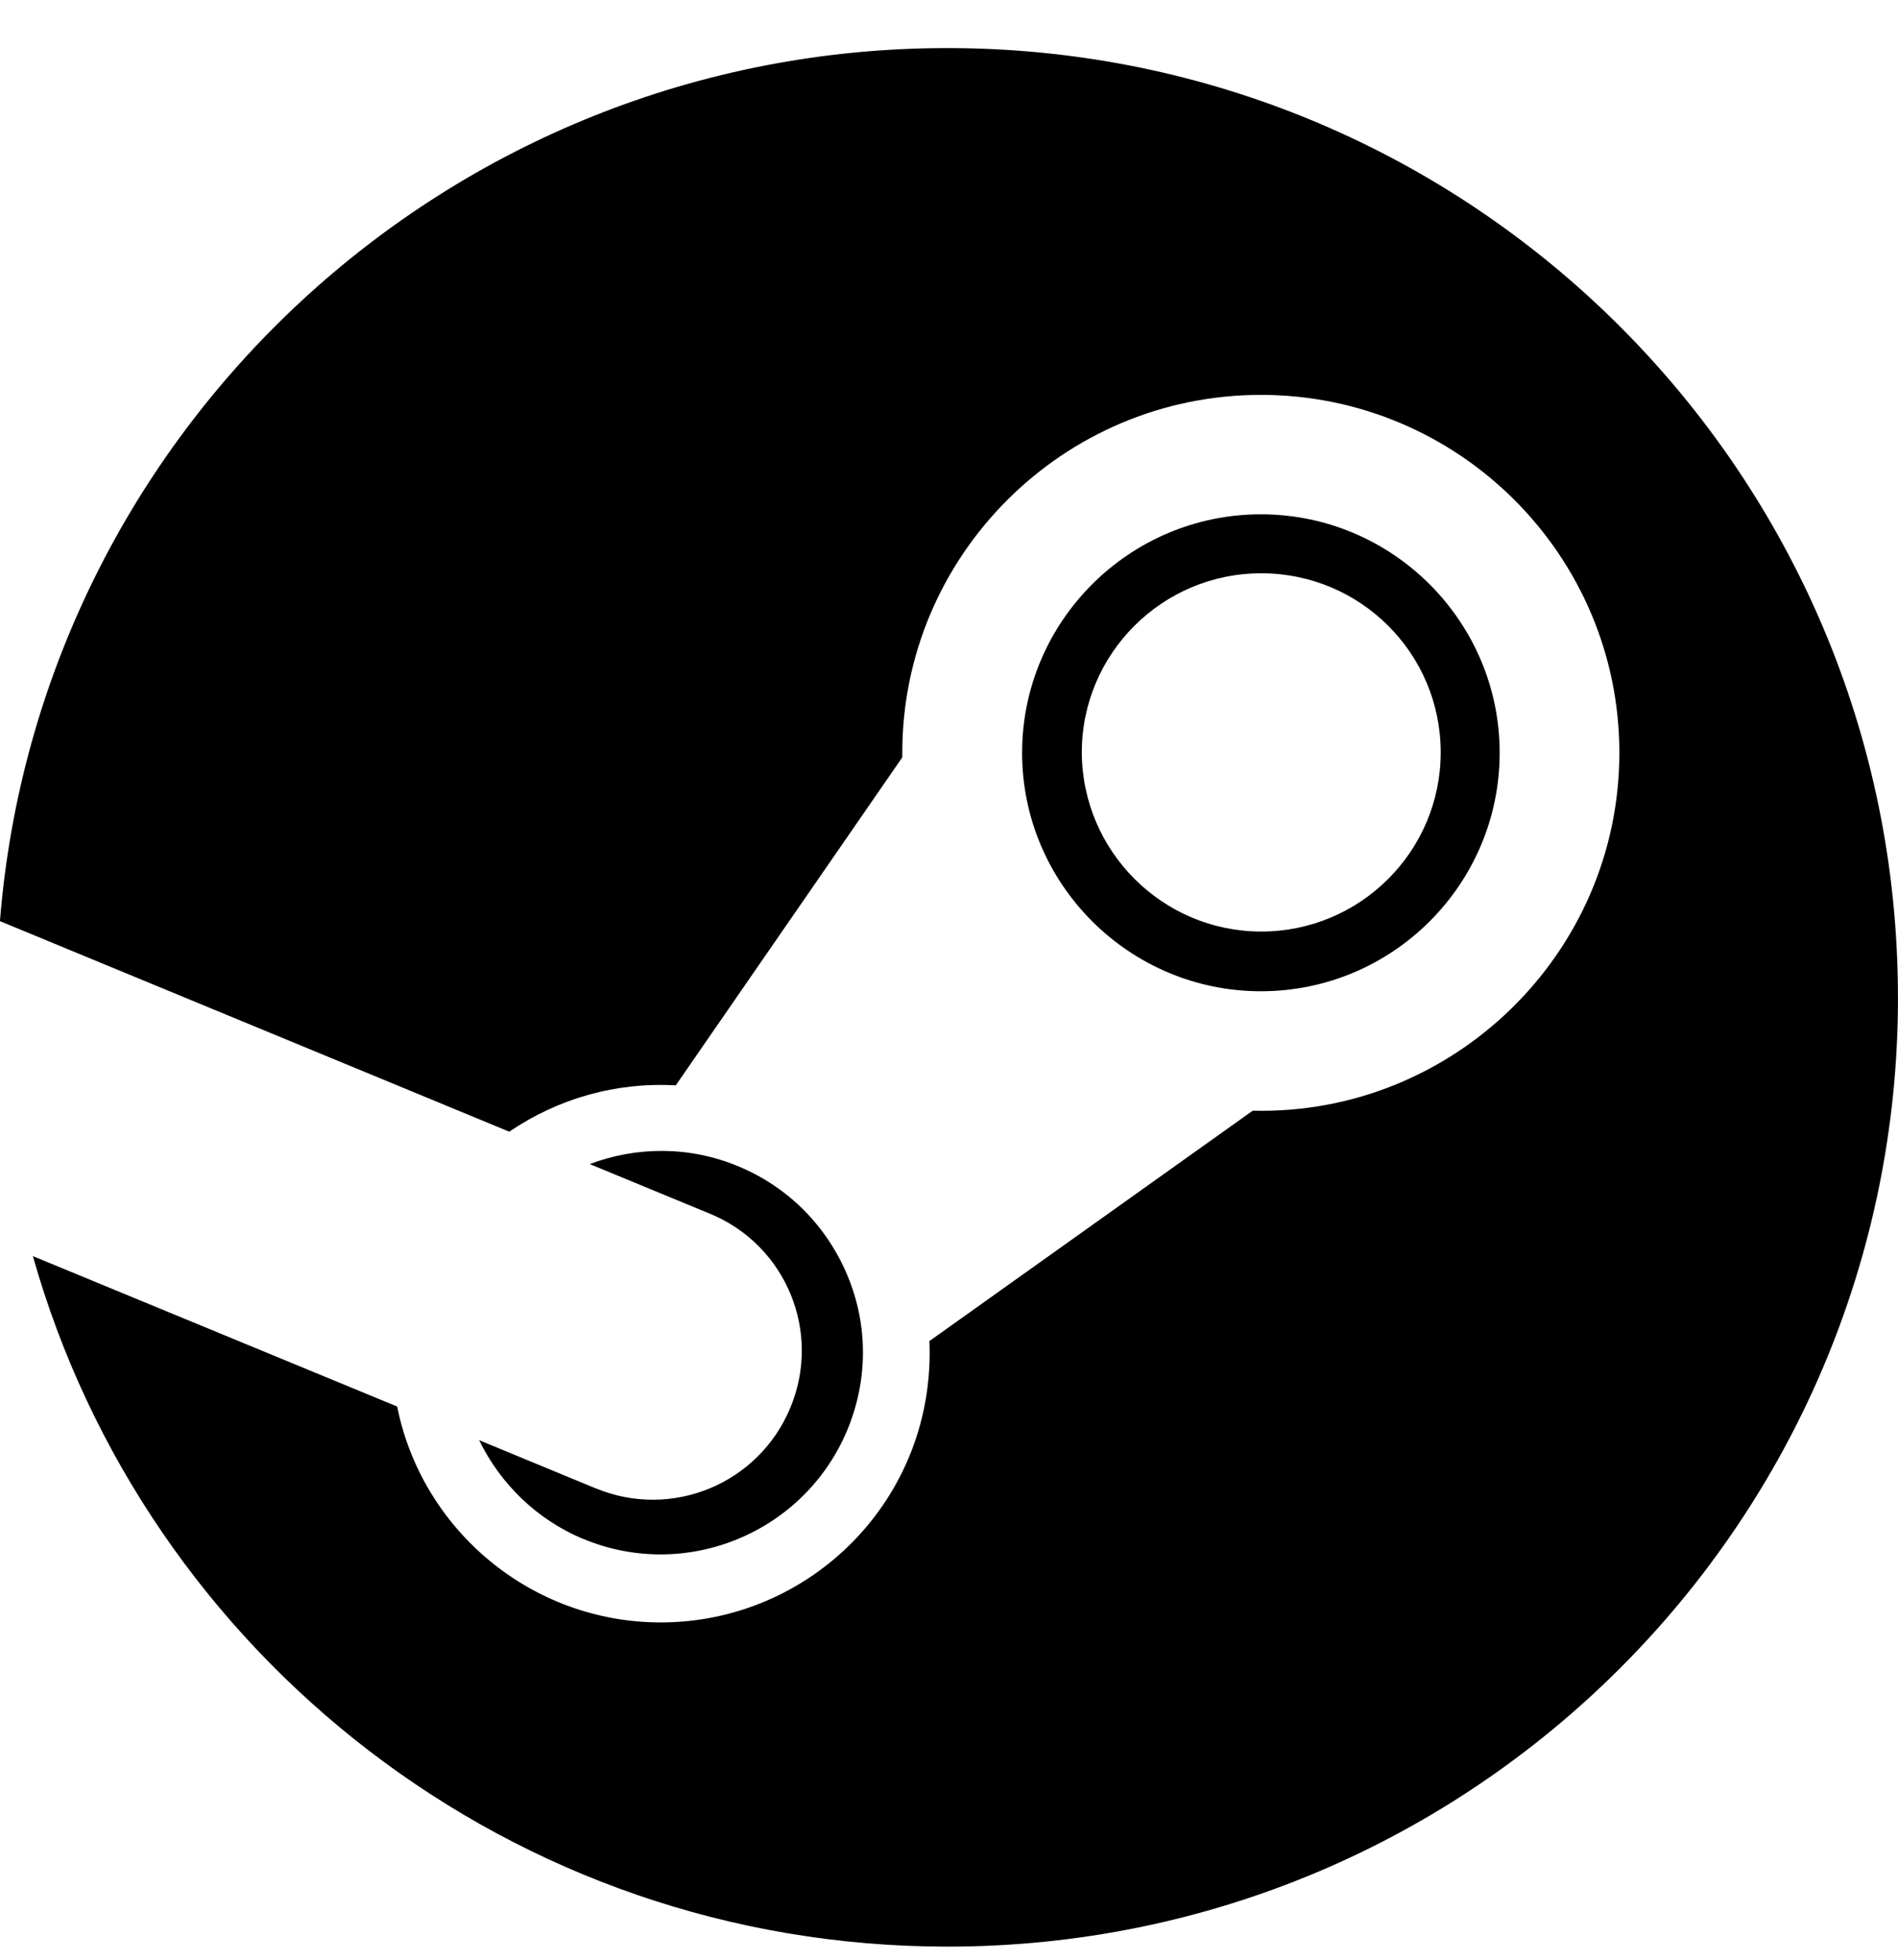 <!-- Generated by IcoMoon.io -->
<svg version="1.1" xmlns="http://www.w3.org/2000/svg" width="31" height="32" viewBox="0 0 31 32">
<path d="M31 16.286c0 8.563-6.95 15.5-15.525 15.5-7.112 0-13.1-4.769-14.938-11.275l5.95 2.456c0.4 2.006 2.181 3.525 4.306 3.525 2.45 0 4.494-2.025 4.387-4.594l5.281-3.762c3.256 0.081 5.988-2.556 5.988-5.844 0-3.225-2.625-5.844-5.856-5.844s-5.856 2.625-5.856 5.844v0.075l-3.7 5.356c-0.969-0.056-1.919 0.212-2.719 0.756l-8.319-3.438c0.637-7.981 7.319-14.256 15.475-14.256 8.575 0 15.525 6.938 15.525 15.5zM9.731 24.304l-1.906-0.788c0.356 0.728 0.95 1.293 1.678 1.604l0.022 0.008c1.681 0.7 3.612-0.1 4.313-1.775 0.338-0.813 0.344-1.706 0.006-2.519s-0.969-1.45-1.781-1.788c-0.806-0.337-1.669-0.325-2.431-0.038l1.969 0.813c1.238 0.512 1.825 1.931 1.306 3.169-0.519 1.244-1.938 1.825-3.175 1.313zM20.594 16.186c-2.15 0-3.9-1.75-3.9-3.894s1.75-3.894 3.9-3.894 3.9 1.75 3.9 3.894-1.744 3.894-3.9 3.894zM20.6 15.211c1.619 0 2.931-1.313 2.931-2.925 0-1.619-1.313-2.925-2.931-2.925s-2.931 1.313-2.931 2.925c0.006 1.613 1.319 2.925 2.931 2.925z"></path>
</svg>

